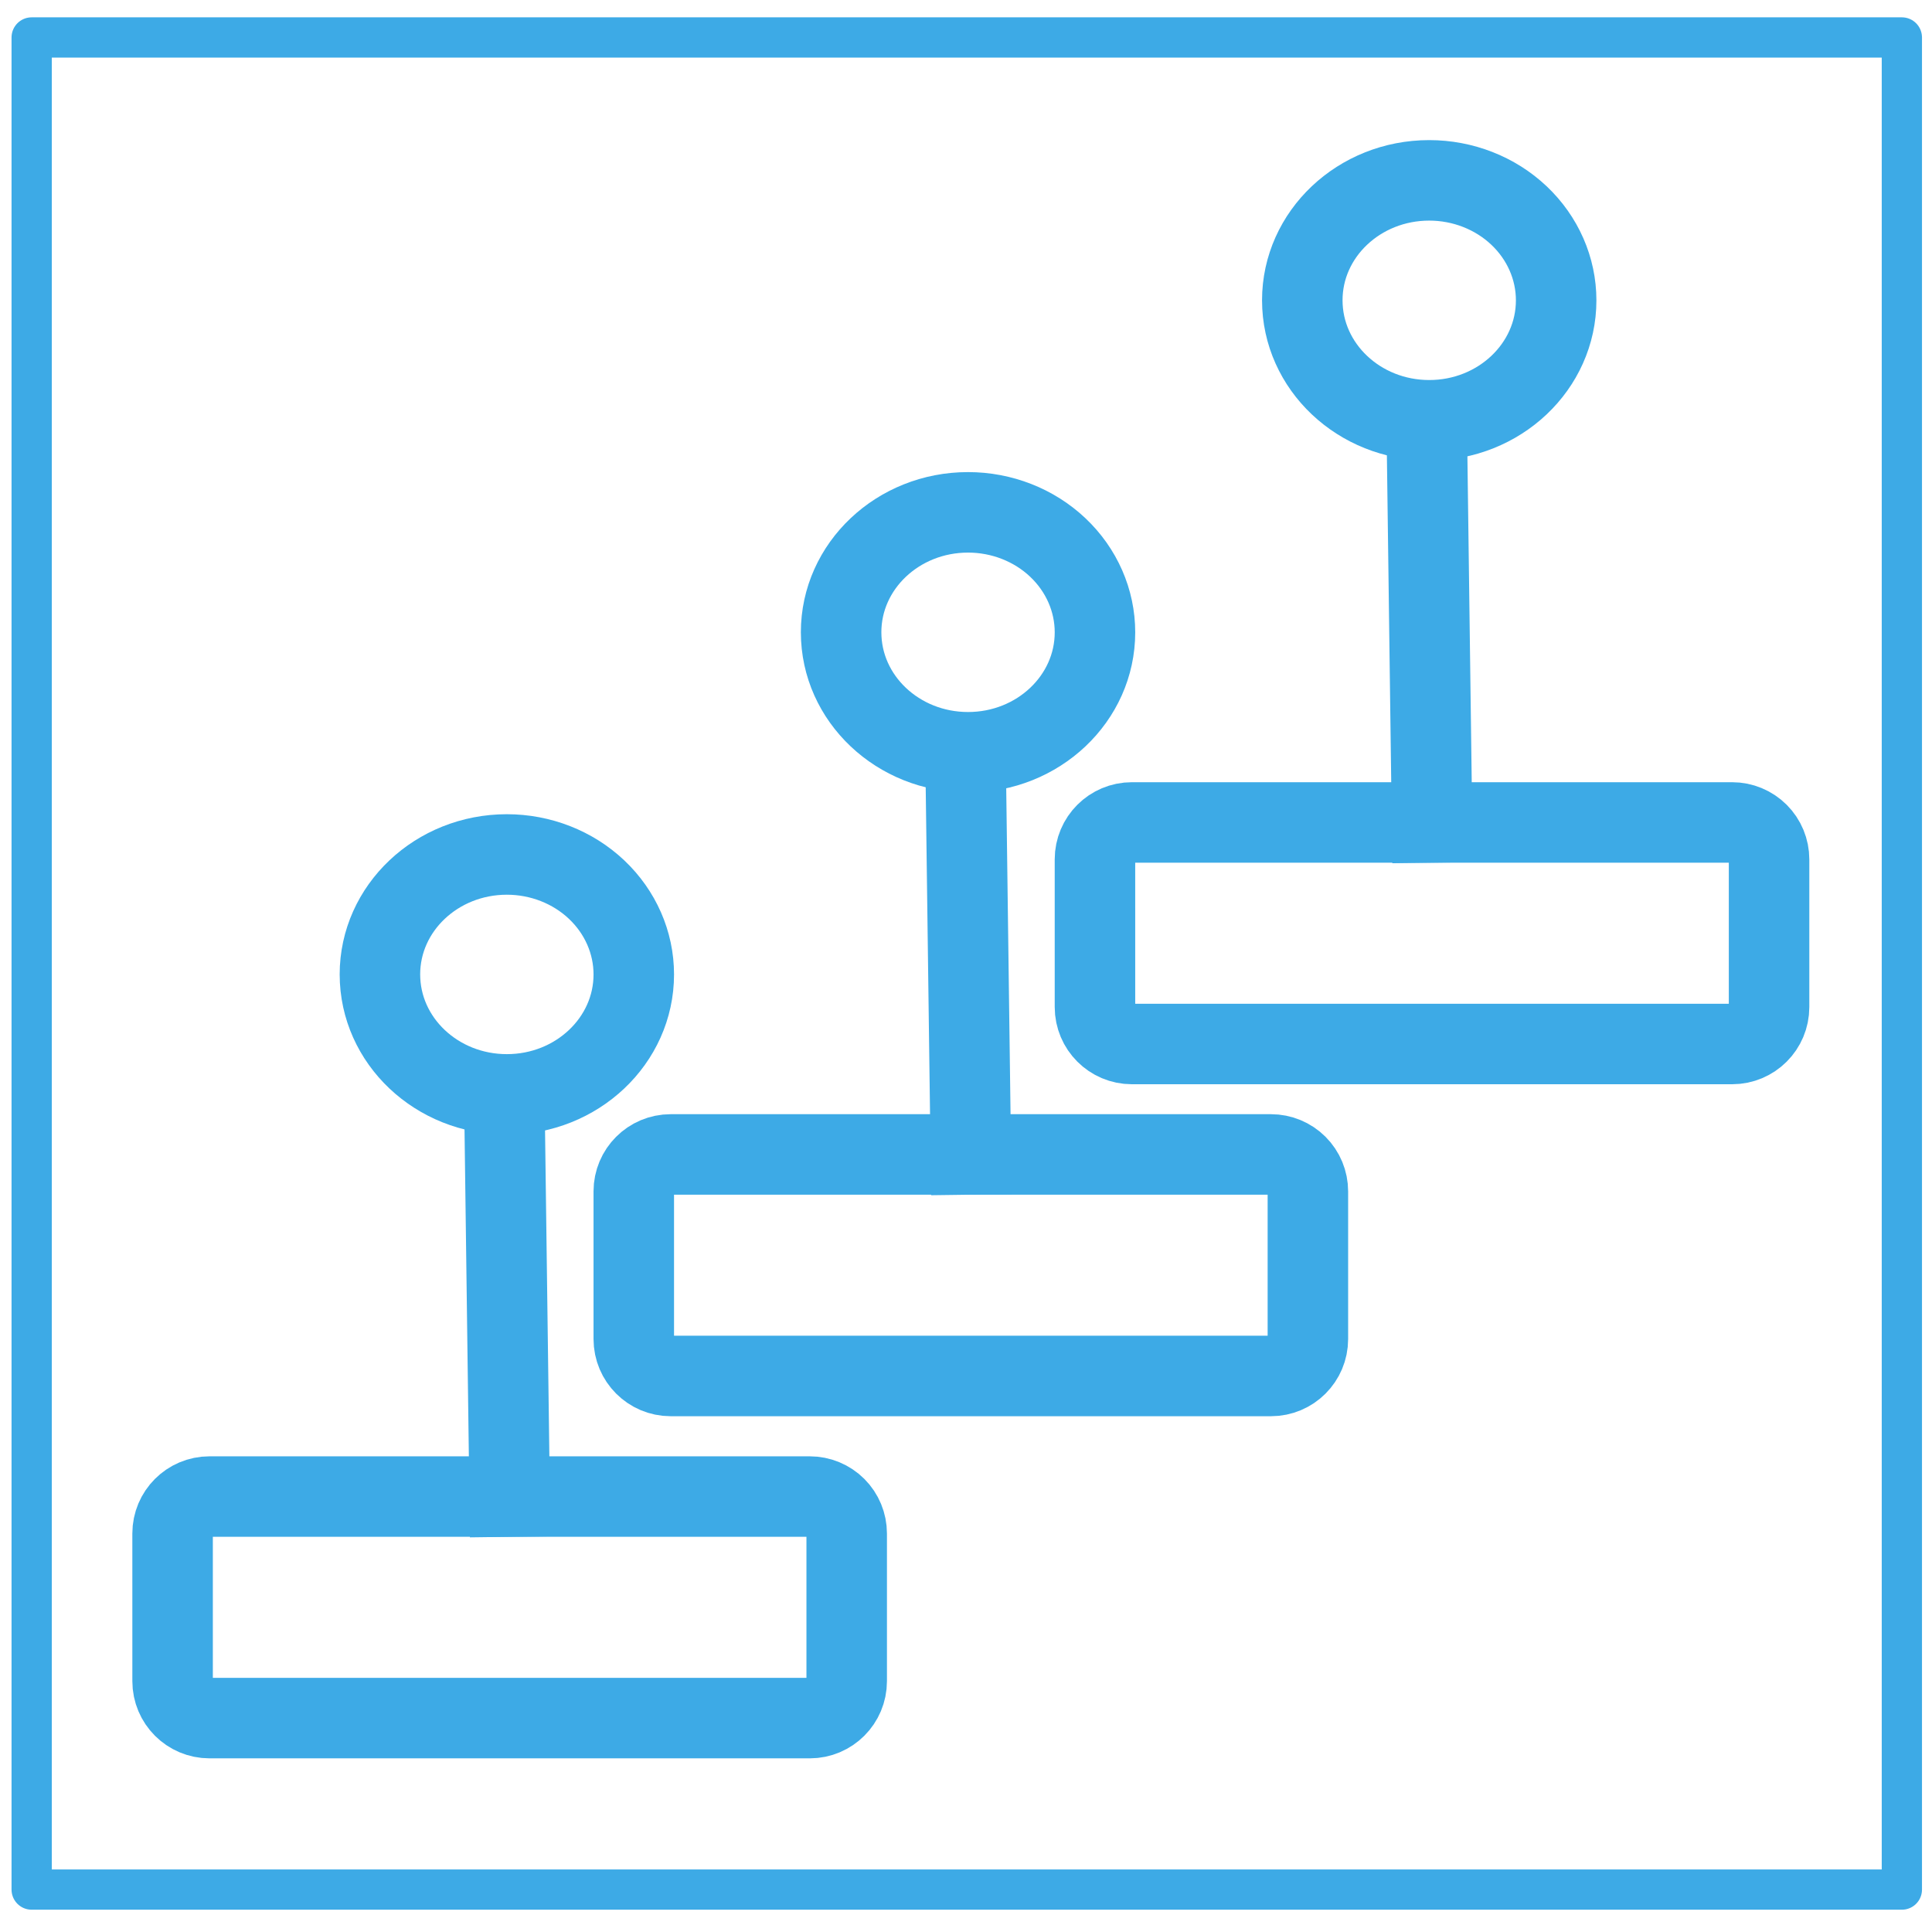 <svg version="1.1" viewBox="0.0 0.0 192.0 192.0" fill="none" stroke="none" stroke-linecap="square" stroke-miterlimit="10" xmlns:xlink="http://www.w3.org/1999/xlink" xmlns="http://www.w3.org/2000/svg"><clipPath id="p.0"><path d="m0 0l192.0 0l0 192.0l-192.0 0l0 -192.0z" clip-rule="nonzero"/></clipPath><g clip-path="url(#p.0)"><path fill="#000000" fill-opacity="0.0" d="m0 0l192.0 0l0 192.0l-192.0 0z" fill-rule="evenodd"/><path fill="#000000" fill-opacity="0.0" d="m3.147 3.722l185.858 0l0 184.063l-185.858 0z" fill-rule="evenodd"/><path stroke="#3daae6" stroke-width="4.0" stroke-linejoin="round" stroke-linecap="butt" d="m3.147 3.722l185.858 0l0 184.063l-185.858 0z" fill-rule="evenodd"/><path fill="#000000" fill-opacity="0.0" d="m37.756 96.837l0 0c0 -6.584 5.648 -11.921 12.614 -11.921l0 0c3.345 0 6.554 1.256 8.92 3.492c2.366 2.236 3.695 5.268 3.695 8.43l0 0c0 6.584 -5.648 11.921 -12.614 11.921l0 0c-6.967 0 -12.614 -5.337 -12.614 -11.921z" fill-rule="evenodd"/><path stroke="#3daae6" stroke-width="8.0" stroke-linejoin="round" stroke-linecap="butt" d="m37.756 96.837l0 0c0 -6.584 5.648 -11.921 12.614 -11.921l0 0c3.345 0 6.554 1.256 8.92 3.492c2.366 2.236 3.695 5.268 3.695 8.43l0 0c0 6.584 -5.648 11.921 -12.614 11.921l0 0c-6.967 0 -12.614 -5.337 -12.614 -11.921z" fill-rule="evenodd"/><path fill="#000000" fill-opacity="0.0" d="m17.152 152.396l0 0c0 -2.027 1.643 -3.669 3.669 -3.669l59.653 0c0.973 0 1.906 0.387 2.595 1.075c0.688 0.688 1.075 1.621 1.075 2.595l0 14.677c0 2.027 -1.643 3.669 -3.669 3.669l-59.653 0c-2.027 0 -3.669 -1.643 -3.669 -3.669z" fill-rule="evenodd"/><path stroke="#3daae6" stroke-width="8.0" stroke-linejoin="round" stroke-linecap="butt" d="m17.152 152.396l0 0c0 -2.027 1.643 -3.669 3.669 -3.669l59.653 0c0.973 0 1.906 0.387 2.595 1.075c0.688 0.688 1.075 1.621 1.075 2.595l0 14.677c0 2.027 -1.643 3.669 -3.669 3.669l-59.653 0c-2.027 0 -3.669 -1.643 -3.669 -3.669z" fill-rule="evenodd"/><path fill="#000000" fill-opacity="0.0" d="m50.648 148.727l-0.504 -37.984" fill-rule="evenodd"/><path stroke="#3daae6" stroke-width="8.0" stroke-linejoin="round" stroke-linecap="butt" d="m50.648 148.727l-0.504 -37.984" fill-rule="evenodd"/><path fill="#000000" fill-opacity="0.0" d="m83.588 62.837l0 0c0 -6.584 5.648 -11.921 12.614 -11.921l0 0c3.345 0 6.554 1.256 8.92 3.492c2.366 2.236 3.695 5.268 3.695 8.43l0 0c0 6.584 -5.648 11.921 -12.614 11.921l0 0c-6.967 0 -12.614 -5.337 -12.614 -11.921z" fill-rule="evenodd"/><path stroke="#3daae6" stroke-width="8.0" stroke-linejoin="round" stroke-linecap="butt" d="m83.588 62.837l0 0c0 -6.584 5.648 -11.921 12.614 -11.921l0 0c3.345 0 6.554 1.256 8.92 3.492c2.366 2.236 3.695 5.268 3.695 8.43l0 0c0 6.584 -5.648 11.921 -12.614 11.921l0 0c-6.967 0 -12.614 -5.337 -12.614 -11.921z" fill-rule="evenodd"/><path fill="#000000" fill-opacity="0.0" d="m62.984 118.396l0 0c0 -2.027 1.643 -3.669 3.669 -3.669l59.653 0c0.973 0 1.906 0.387 2.595 1.075c0.688 0.688 1.075 1.621 1.075 2.595l0 14.677c0 2.027 -1.643 3.669 -3.669 3.669l-59.653 0c-2.027 0 -3.669 -1.643 -3.669 -3.669z" fill-rule="evenodd"/><path stroke="#3daae6" stroke-width="8.0" stroke-linejoin="round" stroke-linecap="butt" d="m62.984 118.396l0 0c0 -2.027 1.643 -3.669 3.669 -3.669l59.653 0c0.973 0 1.906 0.387 2.595 1.075c0.688 0.688 1.075 1.621 1.075 2.595l0 14.677c0 2.027 -1.643 3.669 -3.669 3.669l-59.653 0c-2.027 0 -3.669 -1.643 -3.669 -3.669z" fill-rule="evenodd"/><path fill="#000000" fill-opacity="0.0" d="m96.48 114.727l-0.504 -37.984" fill-rule="evenodd"/><path stroke="#3daae6" stroke-width="8.0" stroke-linejoin="round" stroke-linecap="butt" d="m96.48 114.727l-0.504 -37.984" fill-rule="evenodd"/><path fill="#000000" fill-opacity="0.0" d="m129.42 29.845l0 0c0 -6.584 5.648 -11.921 12.614 -11.921l0 0c3.345 0 6.554 1.256 8.92 3.492c2.366 2.236 3.695 5.268 3.695 8.43l0 0c0 6.584 -5.648 11.921 -12.614 11.921l0 0c-6.967 0 -12.614 -5.337 -12.614 -11.921z" fill-rule="evenodd"/><path stroke="#3daae6" stroke-width="8.0" stroke-linejoin="round" stroke-linecap="butt" d="m129.42 29.845l0 0c0 -6.584 5.648 -11.921 12.614 -11.921l0 0c3.345 0 6.554 1.256 8.92 3.492c2.366 2.236 3.695 5.268 3.695 8.43l0 0c0 6.584 -5.648 11.921 -12.614 11.921l0 0c-6.967 0 -12.614 -5.337 -12.614 -11.921z" fill-rule="evenodd"/><path fill="#000000" fill-opacity="0.0" d="m108.816 85.404l0 0c0 -2.027 1.643 -3.669 3.669 -3.669l59.653 0c0.973 0 1.906 0.387 2.595 1.075c0.688 0.688 1.075 1.621 1.075 2.595l0 14.677c0 2.027 -1.643 3.669 -3.669 3.669l-59.653 0c-2.027 0 -3.669 -1.643 -3.669 -3.669z" fill-rule="evenodd"/><path stroke="#3daae6" stroke-width="8.0" stroke-linejoin="round" stroke-linecap="butt" d="m108.816 85.404l0 0c0 -2.027 1.643 -3.669 3.669 -3.669l59.653 0c0.973 0 1.906 0.387 2.595 1.075c0.688 0.688 1.075 1.621 1.075 2.595l0 14.677c0 2.027 -1.643 3.669 -3.669 3.669l-59.653 0c-2.027 0 -3.669 -1.643 -3.669 -3.669z" fill-rule="evenodd"/><path fill="#000000" fill-opacity="0.0" d="m142.312 81.735l-0.504 -37.984" fill-rule="evenodd"/><path stroke="#3daae6" stroke-width="8.0" stroke-linejoin="round" stroke-linecap="butt" d="m142.312 81.735l-0.504 -37.984" fill-rule="evenodd"/></g></svg>
